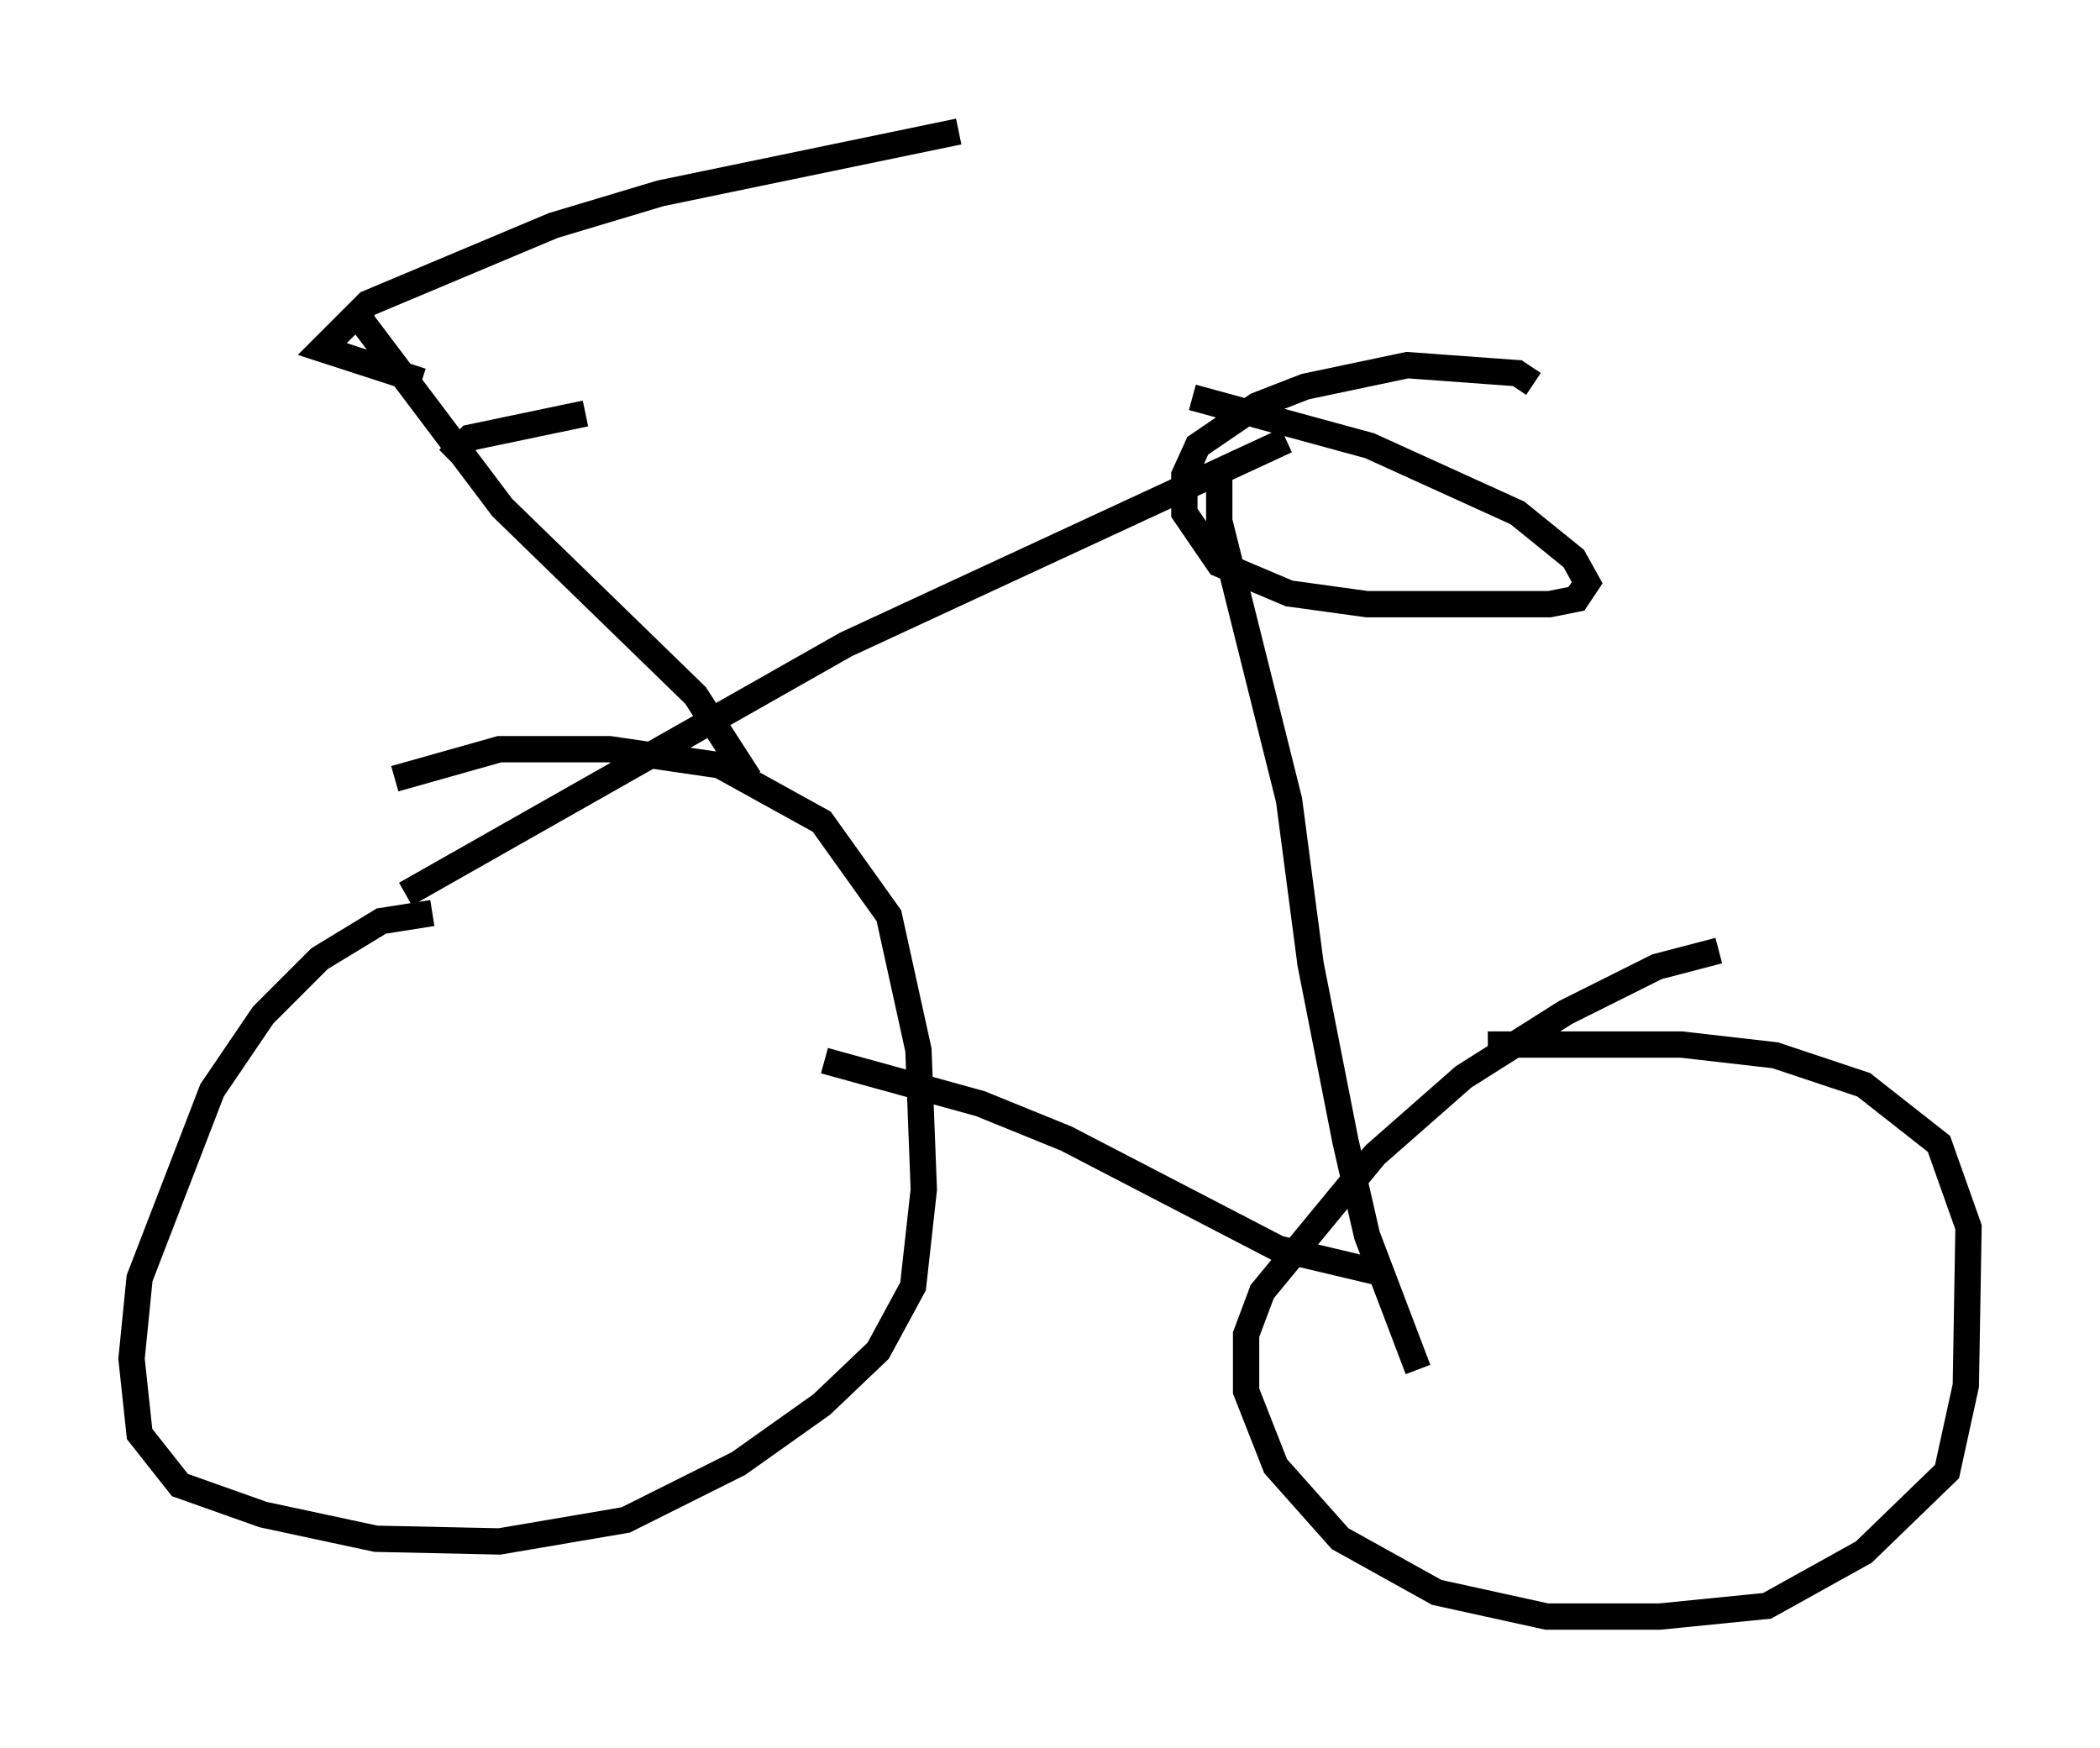 <?xml version="1.0" encoding="utf-8" ?>
<svg baseProfile="full" height="66.453" version="1.1" width="79.826" xmlns="http://www.w3.org/2000/svg" xmlns:ev="http://www.w3.org/2001/xml-events" xmlns:xlink="http://www.w3.org/1999/xlink"><defs /><rect fill="white" height="66.453" width="79.826" x="0" y="0" /><path d="M17.761, 35.013 m-1.327, -0.306 l-1.94, 0.306 -2.348, 1.429 l-2.144, 2.144 -1.94, 2.858 l-2.756, 7.146 -0.306, 3.063 l0.306, 2.858 1.531, 1.94 l3.165, 1.123 4.288, 0.919 l4.696, 0.102 4.798, -0.817 l4.288, -2.144 3.165, -2.246 l2.144, -2.042 1.327, -2.45 l0.408, -3.675 -0.204, -5.308 l-1.123, -5.104 -2.552, -3.573 l-3.879, -2.144 -4.185, -0.613 l-4.185, 0.0 -3.981, 1.123 m50.328, 6.533 l-2.348, 0.613 -3.471, 1.735 l-3.879, 2.45 -3.369, 2.96 l-4.288, 5.206 -0.613, 1.633 l0.0, 2.144 1.123, 2.858 l2.45, 2.756 3.675, 2.042 l4.185, 0.919 4.288, 0.0 l4.083, -0.408 3.675, -2.042 l3.165, -3.063 0.715, -3.267 l0.102, -6.023 -1.123, -3.165 l-2.858, -2.246 -3.369, -1.123 l-3.573, -0.408 -7.35, 0.0 m-4.083, 8.677 l-3.879, -0.919 -8.065, -4.185 l-3.267, -1.327 -5.921, -1.633 m-15.925, -6.329 l16.742, -9.494 16.742, -7.758 m-2.552, 1.429 l0.0, 1.633 2.654, 10.617 l0.817, 6.227 1.327, 6.738 l0.817, 3.573 1.94, 5.104 m4.39, -37.465 l-0.613, -0.408 -4.185, -0.306 l-3.879, 0.817 -1.838, 0.715 l-2.246, 1.531 -0.51, 1.123 l0.0, 1.429 1.327, 1.94 l2.654, 1.123 2.96, 0.408 l6.942, 0.0 1.021, -0.204 l0.408, -0.613 -0.51, -0.919 l-2.144, -1.735 -5.615, -2.552 l-6.738, -1.838 m-16.844, 14.496 l-2.042, -3.165 -7.35, -7.146 l-5.308, -7.044 m2.246, 2.246 l-3.777, -1.225 1.735, -1.735 l7.044, -2.96 4.083, -1.225 l11.331, -2.348 m-19.396, 12.454 l0.817, -0.817 4.39, -0.919 " fill="none" stroke="black" stroke-width="1" /></svg>